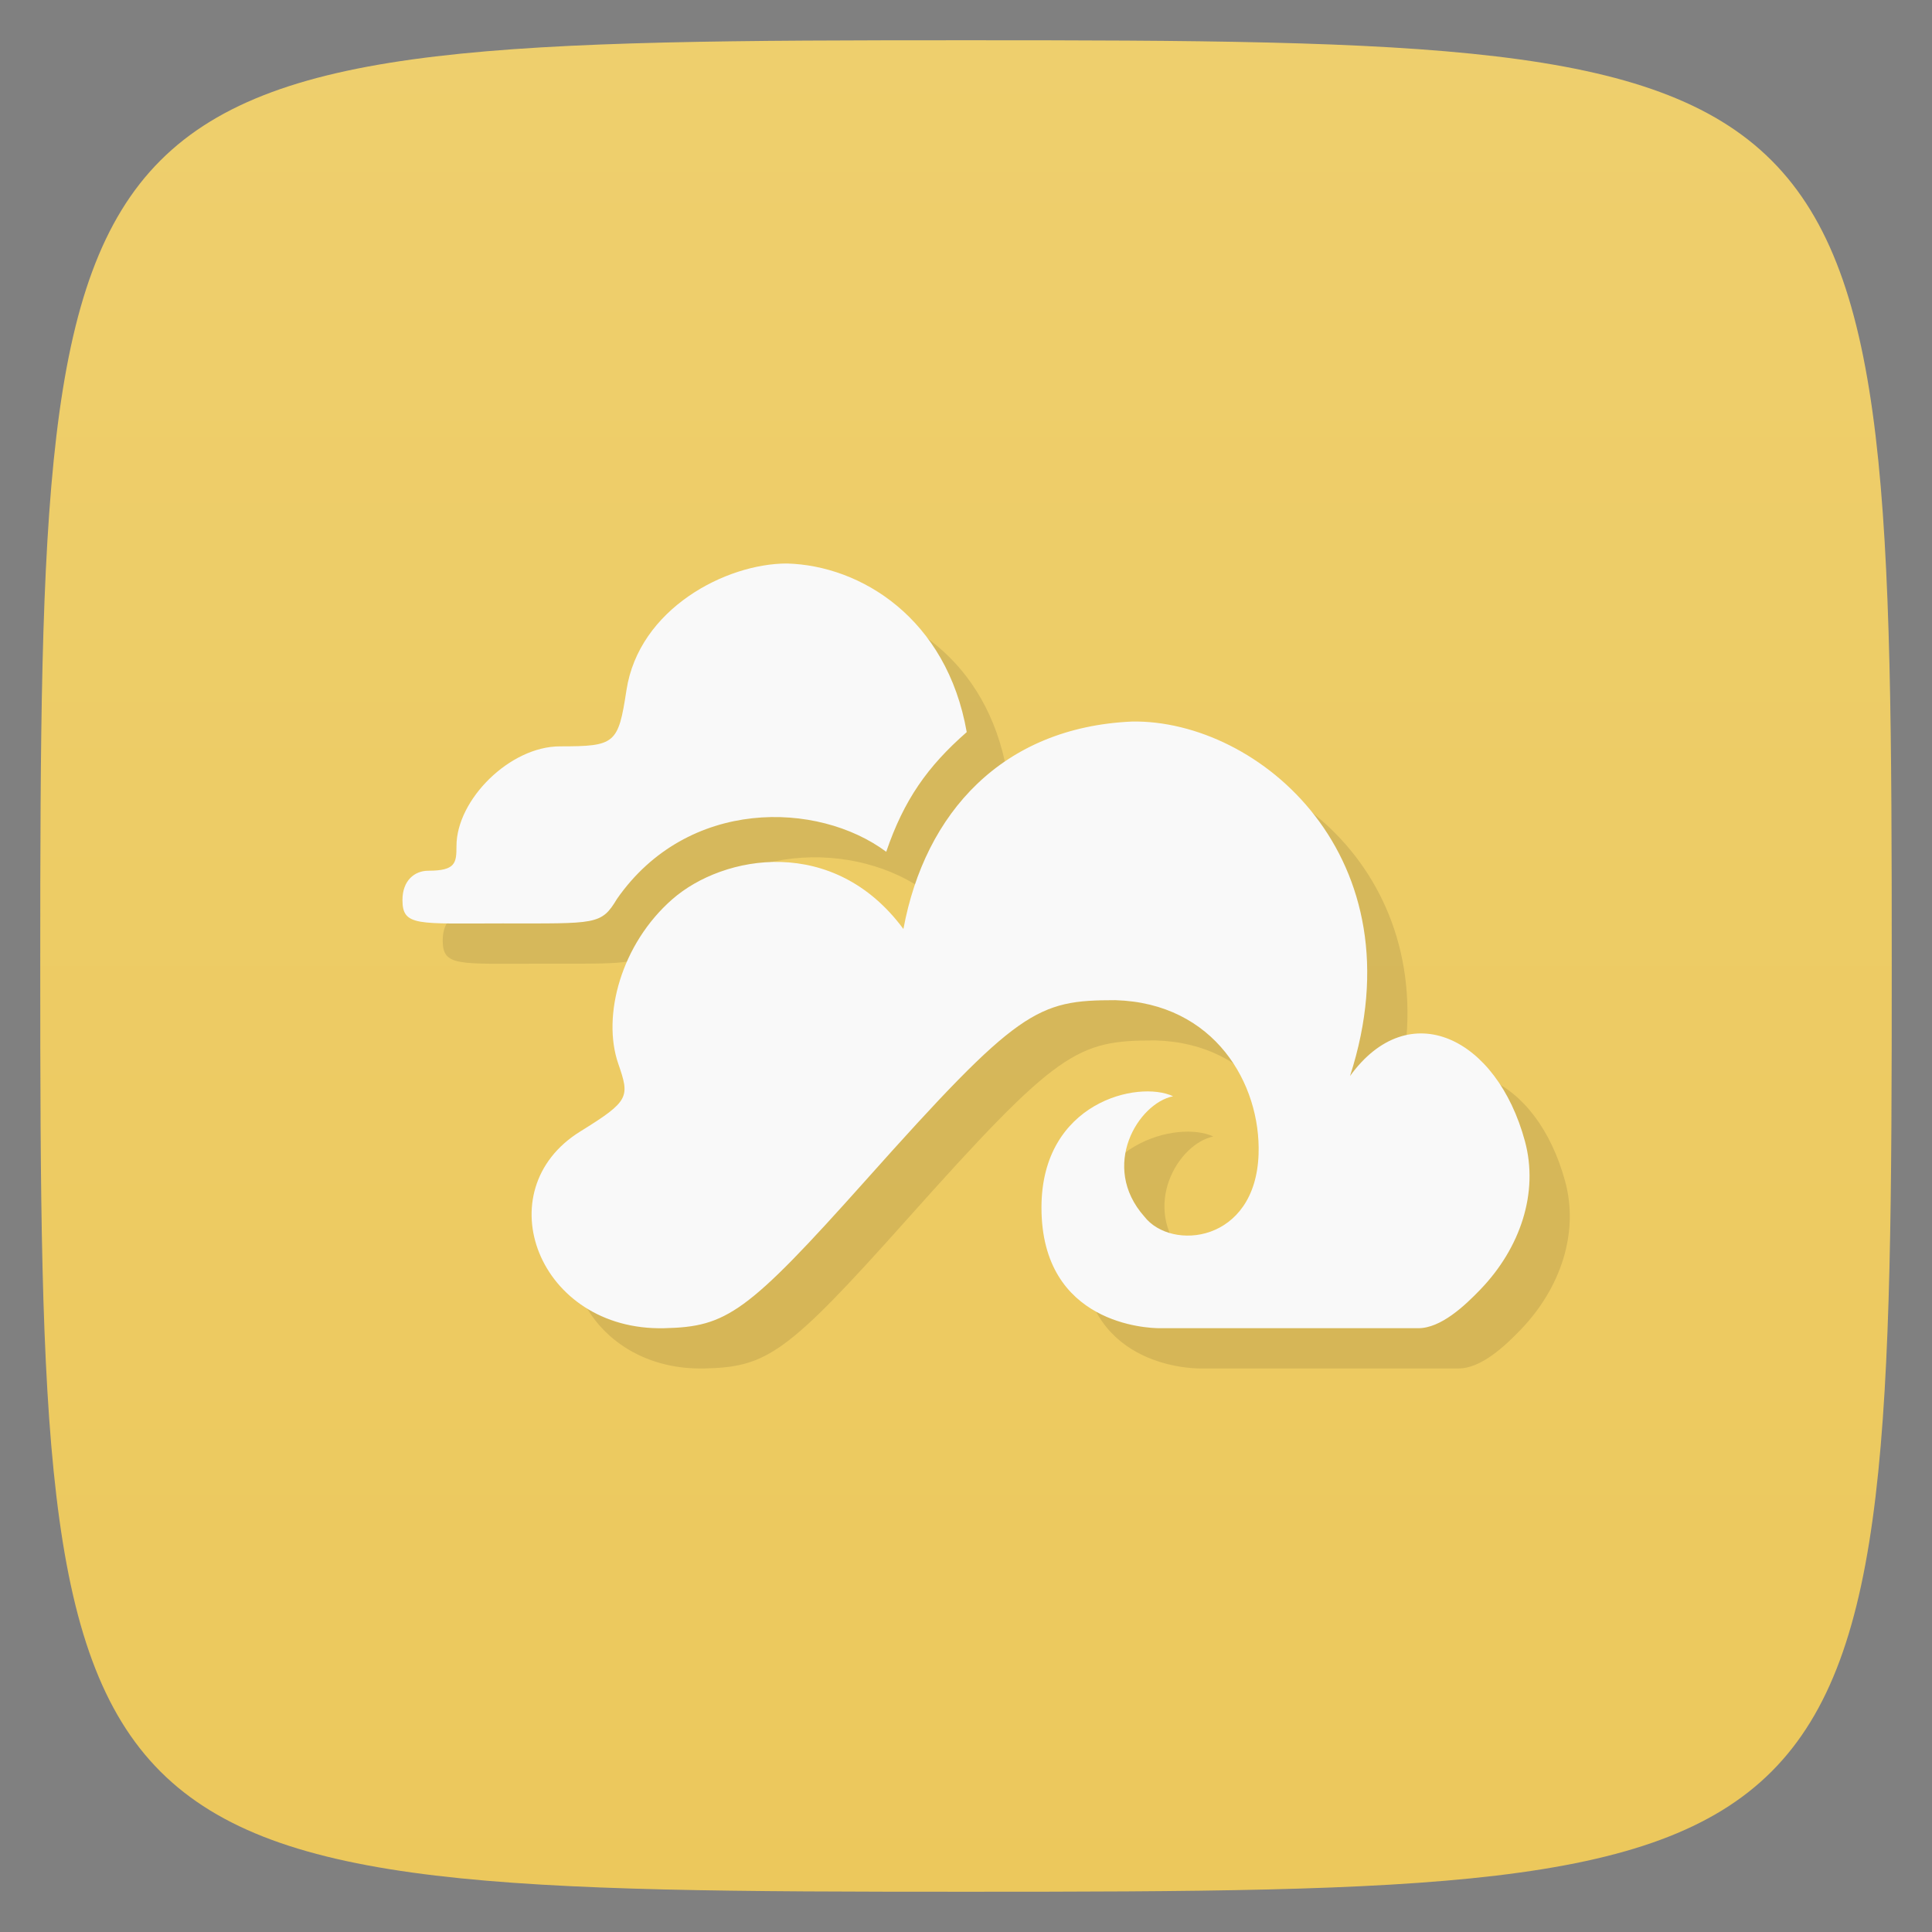 <svg viewBox="0 0 48 48" xmlns="http://www.w3.org/2000/svg" xmlns:xlink="http://www.w3.org/1999/xlink">
  <rect x="0" y="0" width="48" height="48" fill="#808080" stroke="none"/>
  <linearGradient id="a" gradientTransform="matrix(0 -1 1 0 -0 48)" gradientUnits="userSpaceOnUse" x1="1" x2="47">
    <stop offset="0" stop-color="#ecc85c"/>
    <stop offset="1" stop-color="#eecf6d"/>
  </linearGradient>
  <path d="m47 24c0 22.703-.297 23-23 23-22.703 0-23-.297-23-23 0-22.703.297-23 23-23 22.703 0 23 .297 23 23z" fill="url(#a)"/>
  <path d="m20.551 15c-1.516 0-3.677 1.123-3.987 3.148-.204 1.334-.276 1.395-1.652 1.395-1.244 0-2.571 1.325-2.571 2.477 0 .418-.018.613-.699.613-.342 0-.643.243-.643.728 0 .661.375.581 2.48.581 2.34 0 2.458.044 2.851-.611 1.754-2.516 4.988-2.433 6.688-1.169.441-1.29 1.024-2.118 2-2.973-.495-2.824-2.627-4.141-4.469-4.189m8.565 3.927c-3.205.147-5.133 2.261-5.669 5.154-1.729-2.343-4.471-1.851-5.741-.74-1.27 1.111-1.754 2.895-1.344 4.085.287.831.286.924-.942 1.684-2.367 1.465-1.046 4.962 2.085 4.889 1.55-.036 2.044-.358 5.01-3.68 3.798-4.256 4.25-4.47 6.198-4.47 2.468.072 3.617 2.085 3.558 3.827-.075 2.201-2.167 2.415-2.839 1.548-1.108-1.252-.151-2.814.715-2.988-.866-.407-3.27.146-3.27 2.765 0 2.911 2.655 2.998 2.935 2.998h6.428c.559 0 1.149-.552 1.546-.966.988-1.029 1.449-2.4 1.103-3.679-.698-2.584-2.884-3.642-4.346-1.62 1.755-5.432-2.258-8.86-5.424-8.808z" fill-opacity=".098"/>
  <path d="m19.551 14c-1.516 0-3.677 1.123-3.987 3.148-.204 1.334-.276 1.395-1.652 1.395-1.244 0-2.571 1.325-2.571 2.477 0 .418-.018.613-.699.613-.342 0-.643.243-.643.728 0 .661.375.581 2.48.581 2.34 0 2.458.044 2.851-.611 1.754-2.516 4.988-2.433 6.688-1.169.441-1.29 1.024-2.118 2-2.973-.495-2.824-2.627-4.141-4.469-4.189m8.565 3.927c-3.205.147-5.133 2.261-5.669 5.154-1.729-2.343-4.471-1.851-5.741-.74-1.27 1.111-1.754 2.895-1.344 4.085.287.831.286.924-.942 1.684-2.367 1.465-1.046 4.962 2.085 4.889 1.55-.036 2.044-.358 5.01-3.68 3.798-4.256 4.25-4.47 6.198-4.47 2.468.072 3.617 2.085 3.558 3.827-.075 2.201-2.167 2.415-2.839 1.548-1.108-1.252-.151-2.814.715-2.988-.866-.407-3.27.146-3.27 2.765 0 2.911 2.655 2.998 2.935 2.998h6.428c.559 0 1.149-.552 1.546-.966.988-1.029 1.449-2.4 1.103-3.679-.698-2.584-2.884-3.642-4.346-1.62 1.755-5.432-2.258-8.86-5.424-8.808z" fill="#f9f9f9"/>
</svg>
